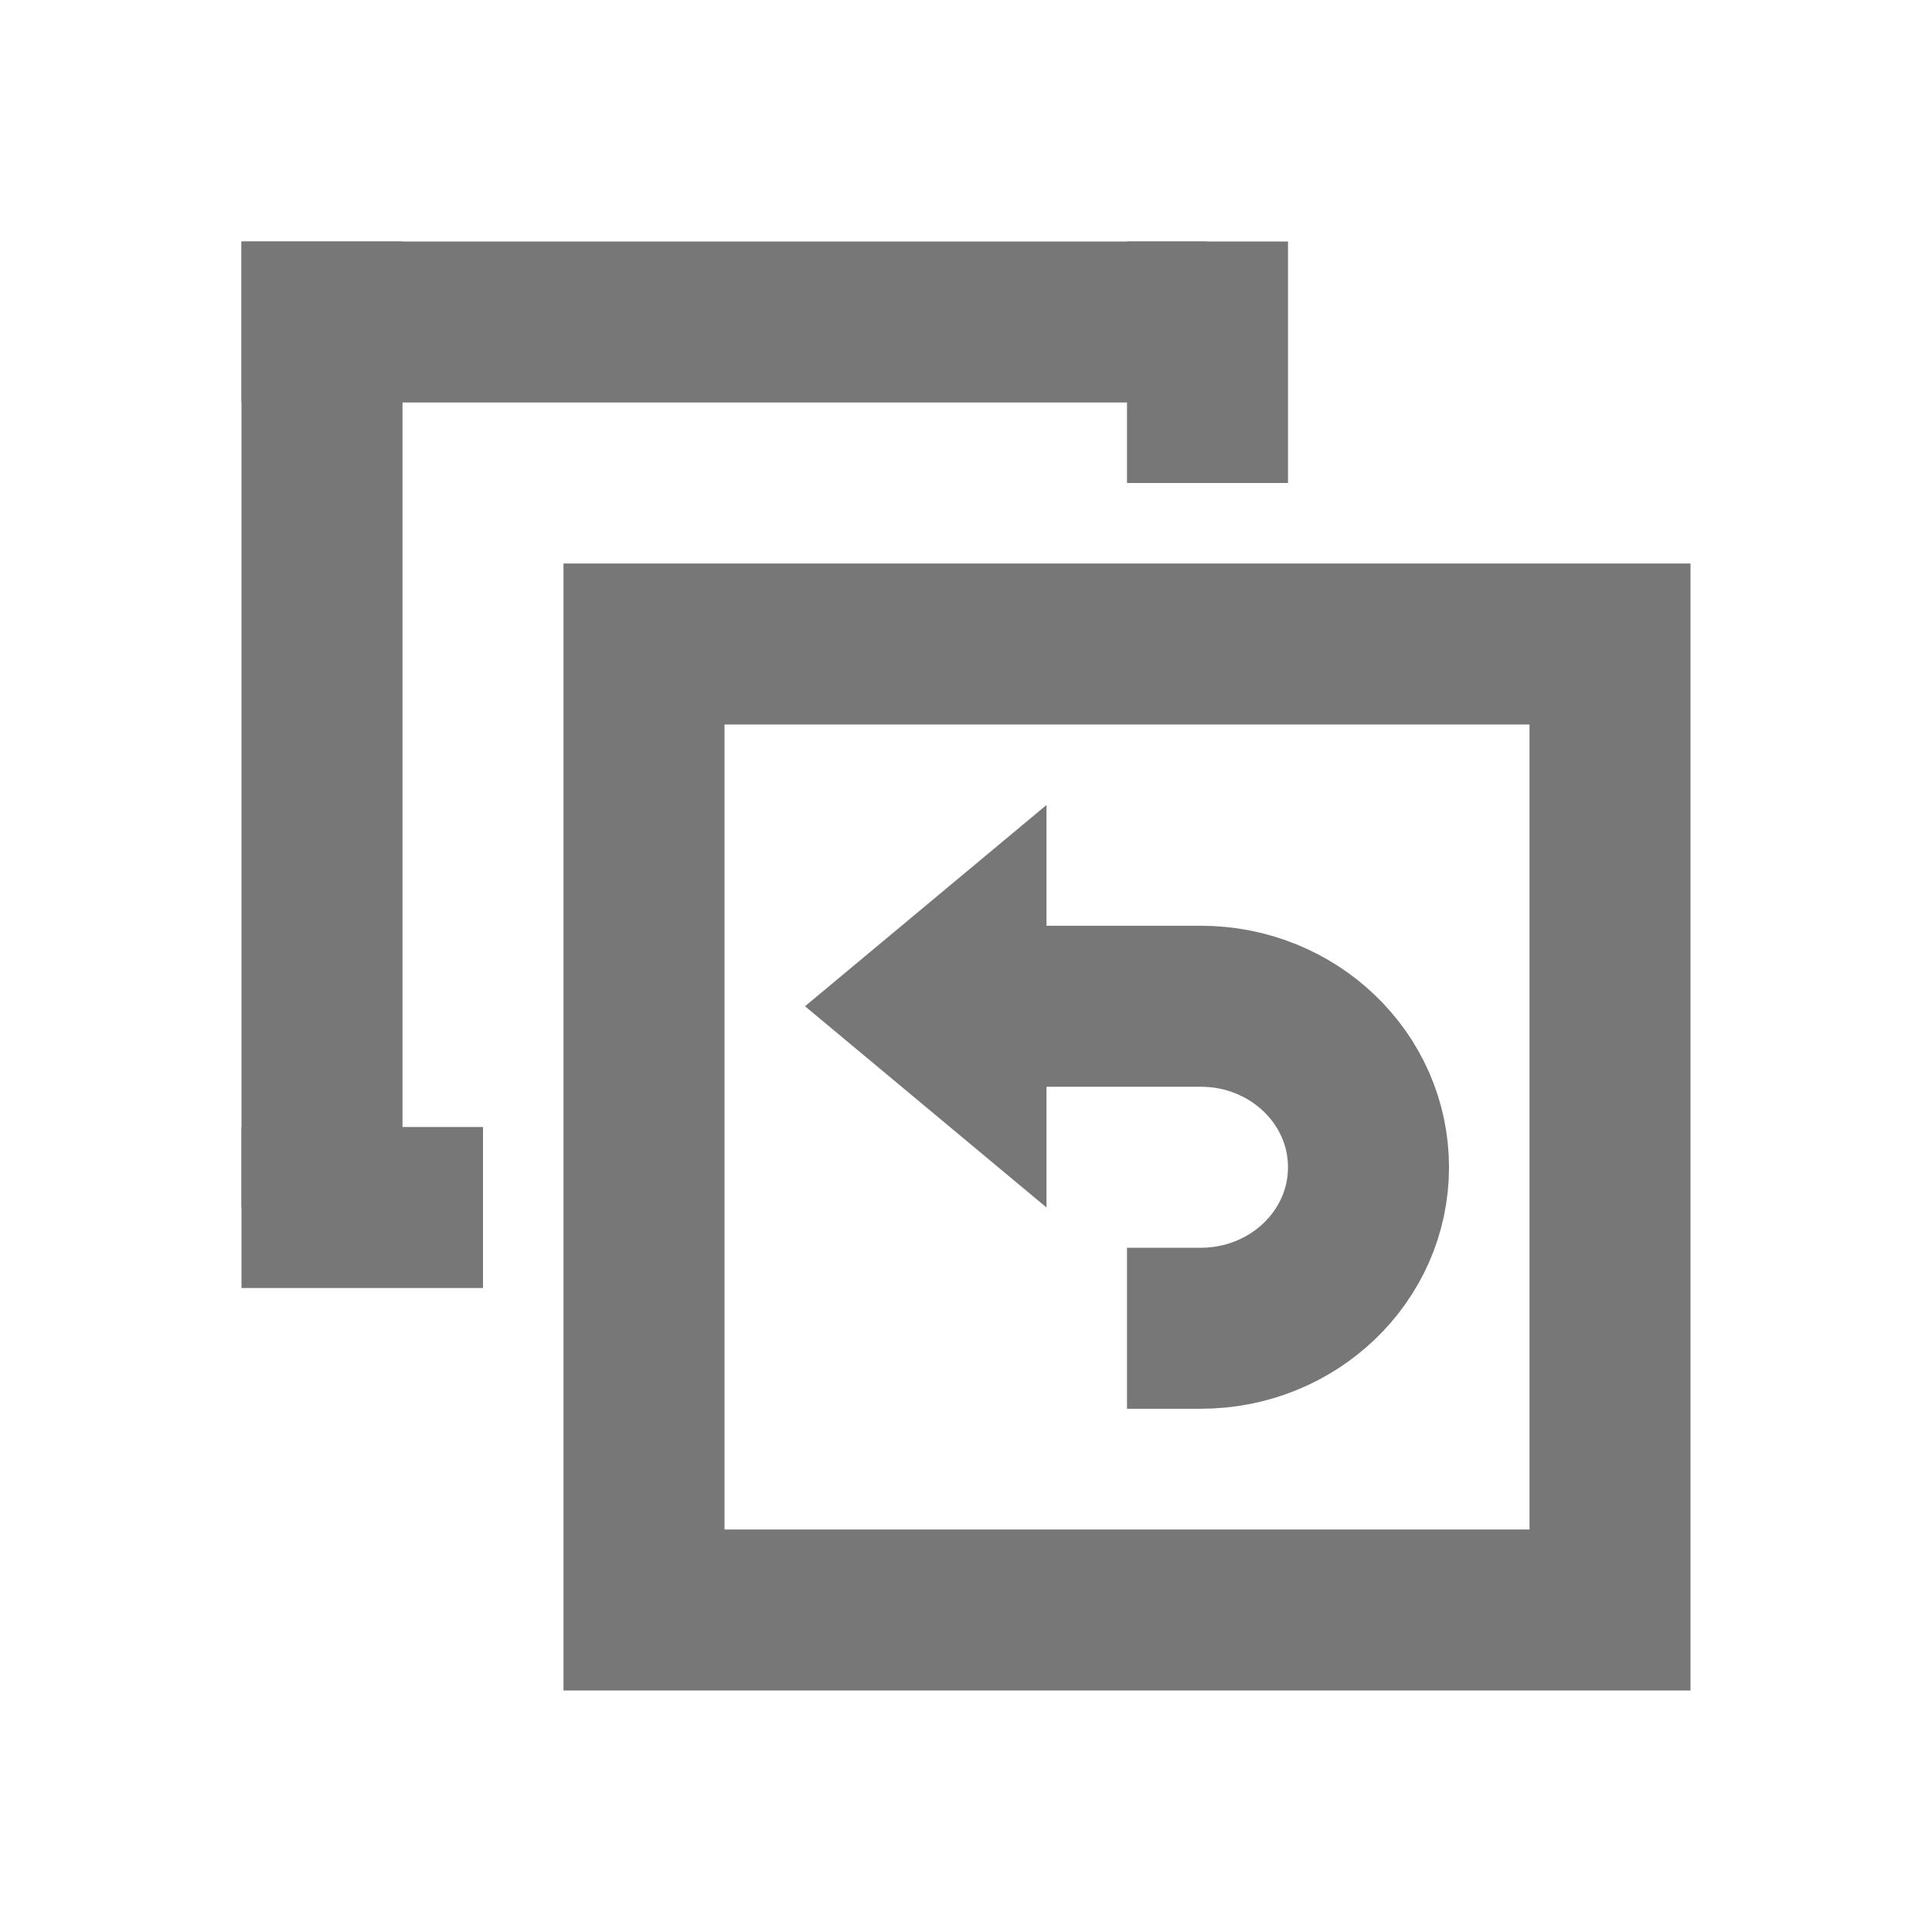 <svg width="24" height="24" viewBox="0 0 24 24" xmlns="http://www.w3.org/2000/svg">
    <g fill-rule="nonzero" fill="none">
        <path stroke="#777" stroke-width="2" d="M8 8h12v12H8z"/>
        <path fill="#777" d="m10 12.5 3-2.5v5z"/>
        <path d="M12 12.5h2.917c1.15 0 2.083.895 2.083 2s-.933 2-2.083 2H14" stroke="#777" stroke-width="2"/>
        <path fill="#777" d="M3 3h2v12H3zM14 3h2v3h-2z"/>
        <path fill="#777" d="M3 3h12v2H3zM3 14h3v2H3z"/>
    </g>
</svg>
